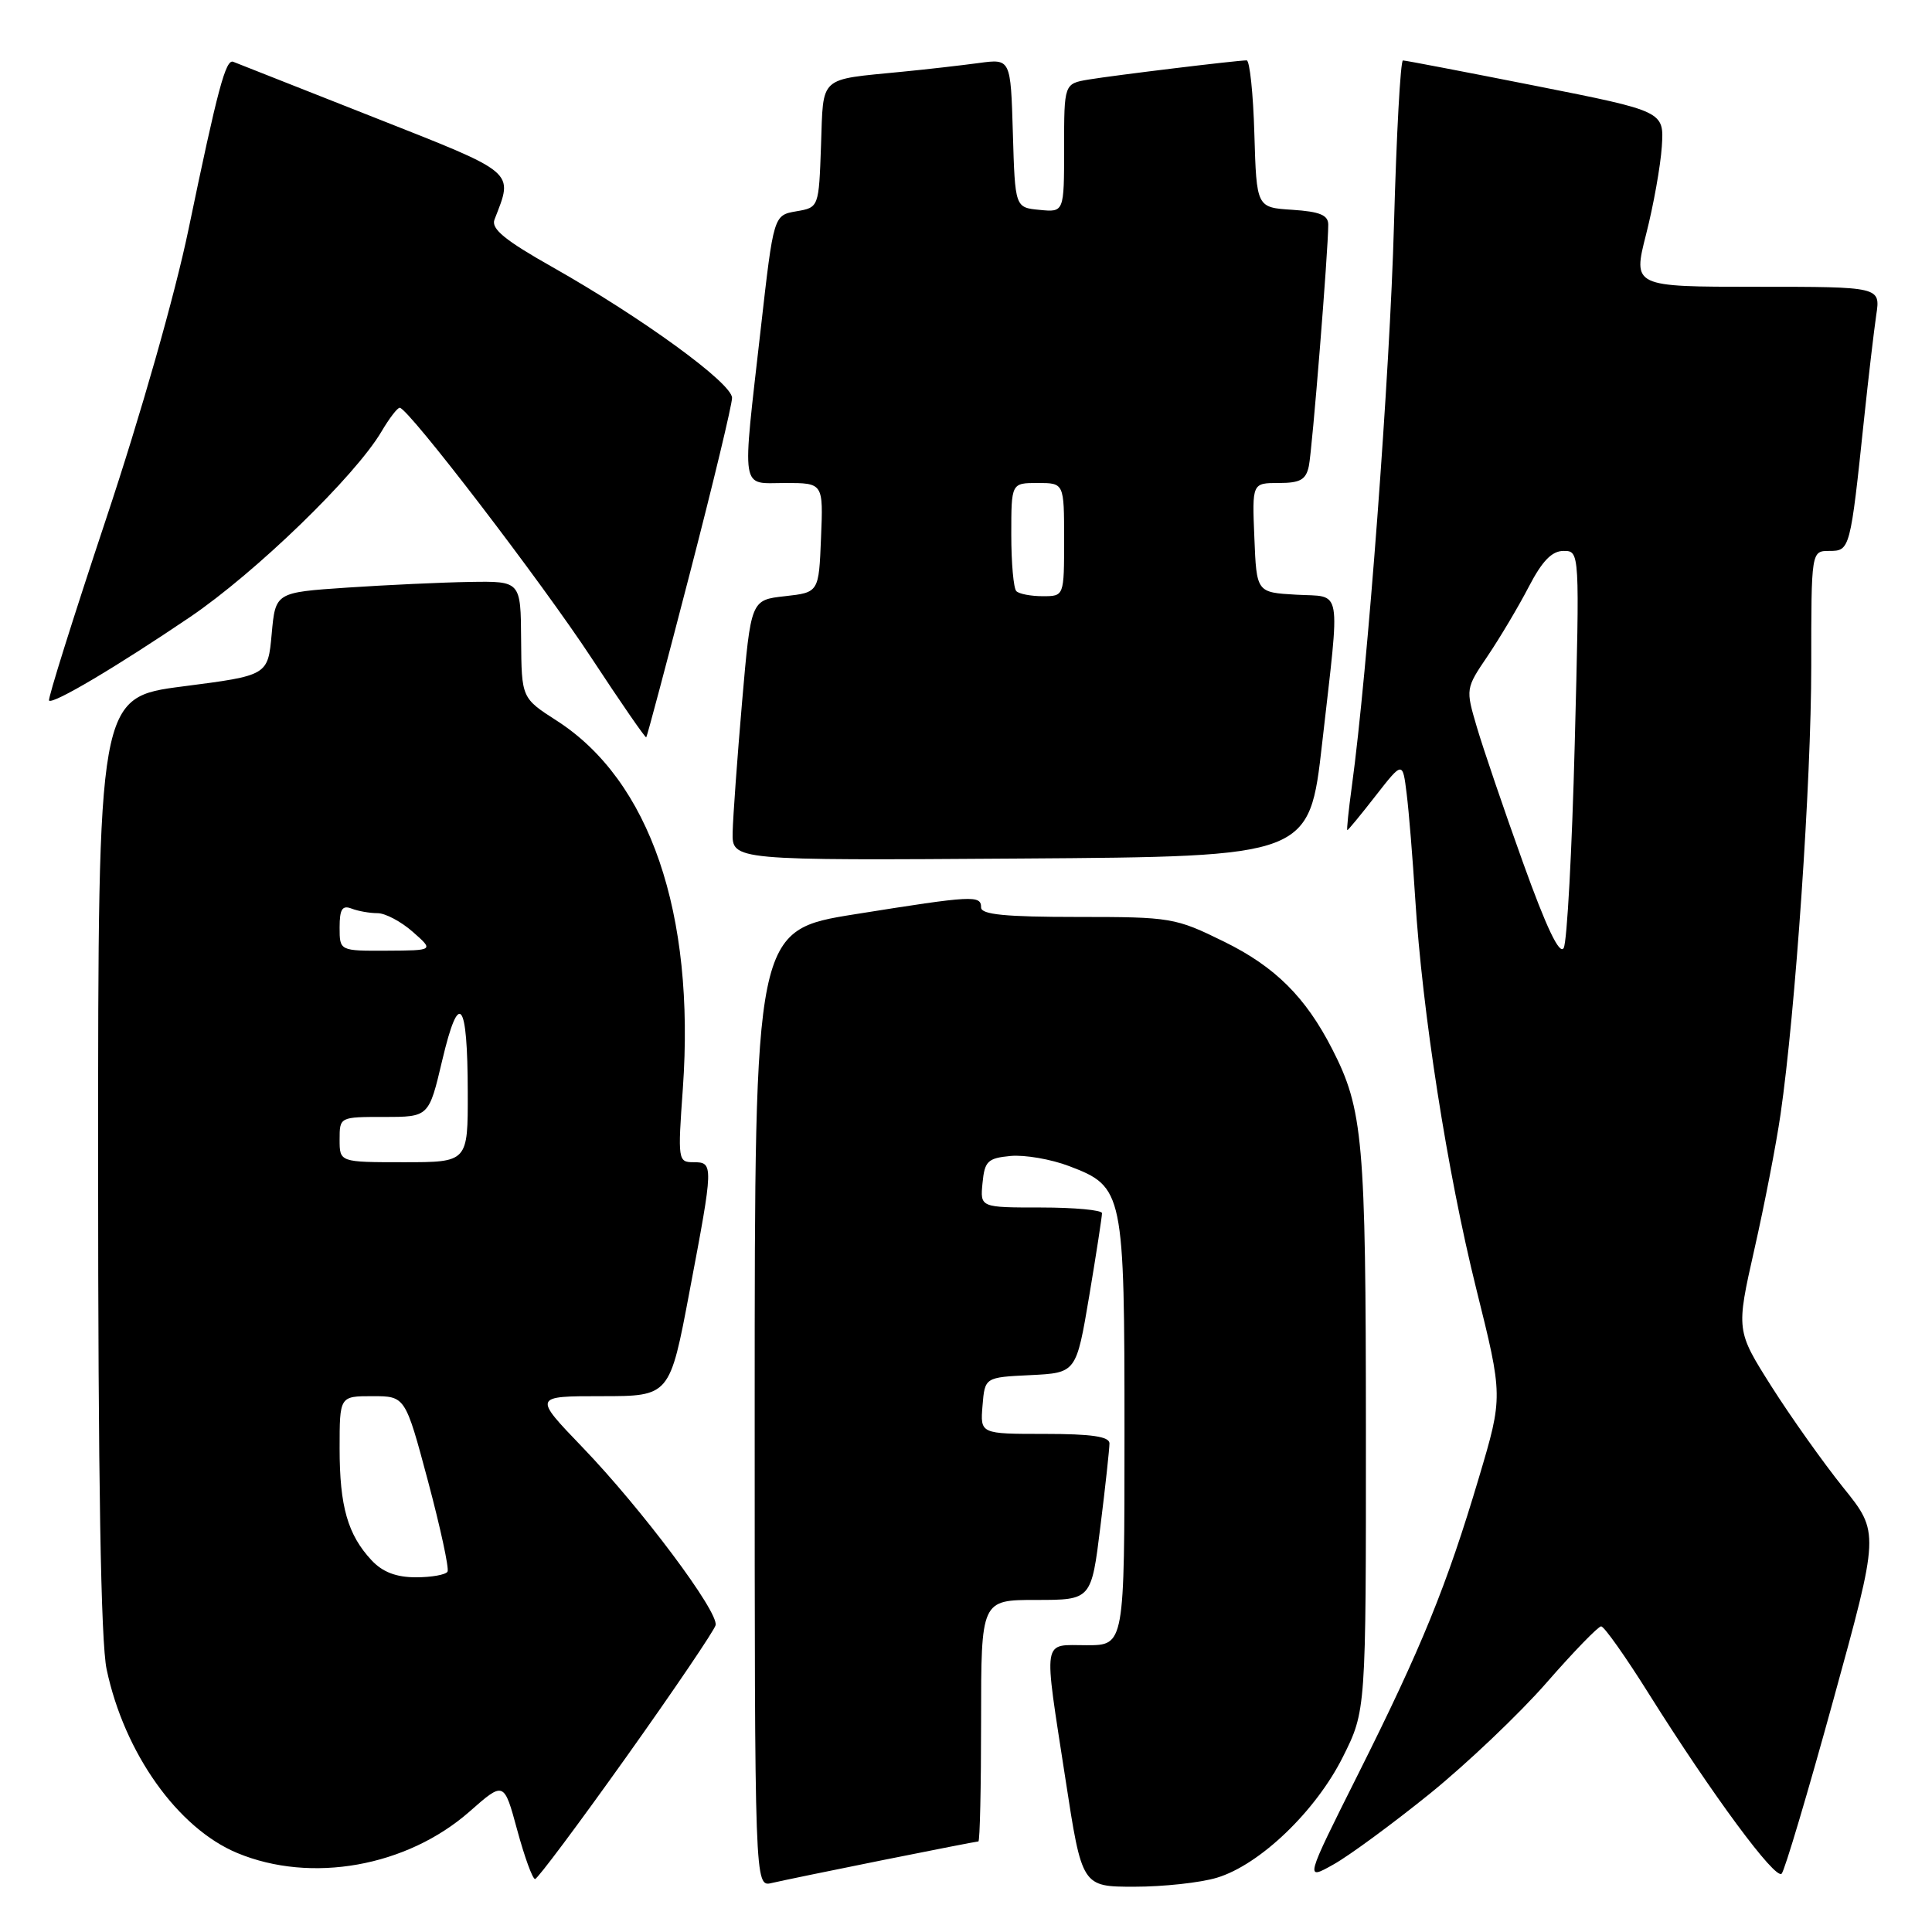 <?xml version="1.0" encoding="UTF-8" standalone="no"?>
<!DOCTYPE svg PUBLIC "-//W3C//DTD SVG 1.1//EN" "http://www.w3.org/Graphics/SVG/1.1/DTD/svg11.dtd" >
<svg xmlns="http://www.w3.org/2000/svg" xmlns:xlink="http://www.w3.org/1999/xlink" version="1.1" viewBox="0 0 256 256">
 <g >
 <path fill="currentColor"
d=" M 116.89 246.49 C 123.70 245.12 129.44 244.00 129.64 244.00 C 129.84 244.00 130.00 236.80 130.00 228.00 C 130.00 212.00 130.00 212.00 137.30 212.00 C 144.61 212.00 144.61 212.00 145.81 202.25 C 146.48 196.89 147.01 191.94 147.01 191.25 C 147.00 190.35 144.62 190.00 138.44 190.00 C 129.88 190.00 129.88 190.00 130.19 186.25 C 130.50 182.50 130.50 182.50 136.55 182.21 C 142.61 181.91 142.61 181.91 144.33 171.71 C 145.27 166.09 146.03 161.16 146.02 160.75 C 146.01 160.34 142.37 160.00 137.94 160.00 C 129.87 160.00 129.87 160.00 130.19 156.75 C 130.47 153.86 130.87 153.46 133.91 153.17 C 135.78 153.00 139.28 153.60 141.68 154.52 C 148.88 157.26 149.00 157.87 149.00 189.95 C 149.00 218.00 149.00 218.00 144.00 218.00 C 138.03 218.00 138.24 216.64 141.18 235.75 C 143.37 250.00 143.37 250.00 150.32 250.00 C 154.14 250.00 159.05 249.47 161.24 248.81 C 166.93 247.10 174.34 240.00 177.94 232.80 C 181.00 226.68 181.00 226.68 180.99 189.59 C 180.98 151.07 180.62 147.00 176.52 139.00 C 172.99 132.11 168.96 128.10 162.21 124.78 C 155.72 121.59 155.17 121.50 142.76 121.50 C 133.22 121.50 130.00 121.18 130.00 120.25 C 130.00 118.59 128.96 118.64 113.36 121.13 C 100.00 123.26 100.00 123.26 100.00 186.65 C 100.00 250.04 100.00 250.04 102.25 249.51 C 103.49 249.22 110.07 247.86 116.89 246.49 Z  M 83.00 232.79 C 89.33 223.90 94.64 216.05 94.82 215.35 C 95.25 213.59 85.03 199.93 77.16 191.75 C 70.67 185.00 70.67 185.00 79.71 185.00 C 88.75 185.00 88.75 185.00 91.37 171.11 C 94.56 154.28 94.57 154.00 91.89 154.00 C 89.84 154.00 89.80 153.72 90.48 144.25 C 92.13 121.00 86.11 103.43 73.78 95.50 C 69.11 92.50 69.11 92.50 69.05 84.75 C 69.00 77.00 69.00 77.00 62.25 77.11 C 58.54 77.17 51.23 77.51 46.00 77.86 C 36.50 78.50 36.50 78.50 36.00 84.00 C 35.50 89.50 35.50 89.50 24.25 90.95 C 13.00 92.40 13.00 92.40 13.00 154.15 C 13.00 196.09 13.36 217.60 14.13 221.20 C 16.48 232.31 23.56 242.25 31.43 245.53 C 41.23 249.61 53.91 247.35 62.23 240.03 C 66.78 236.02 66.78 236.02 68.54 242.51 C 69.51 246.08 70.57 248.99 70.90 248.98 C 71.23 248.97 76.67 241.68 83.00 232.79 Z  M 189.49 237.65 C 194.41 233.66 201.36 227.05 204.94 222.95 C 208.52 218.85 211.77 215.50 212.16 215.50 C 212.56 215.50 215.42 219.55 218.52 224.50 C 226.87 237.80 235.25 249.15 236.08 248.27 C 236.48 247.85 239.56 237.50 242.92 225.28 C 249.04 203.06 249.04 203.06 244.24 197.11 C 241.61 193.83 237.33 187.81 234.74 183.73 C 230.04 176.30 230.04 176.30 232.46 165.56 C 233.80 159.65 235.36 151.60 235.93 147.66 C 237.90 134.11 240.00 103.51 240.00 88.27 C 240.00 73.00 240.00 73.00 242.41 73.00 C 245.13 73.00 245.18 72.83 247.00 55.50 C 247.58 50.00 248.31 43.81 248.61 41.75 C 249.18 38.00 249.18 38.00 232.77 38.00 C 216.35 38.00 216.35 38.00 218.12 31.03 C 219.10 27.20 220.03 21.97 220.20 19.41 C 220.50 14.75 220.50 14.75 203.50 11.38 C 194.15 9.53 186.23 8.01 185.90 8.01 C 185.57 8.00 185.04 17.79 184.71 29.75 C 184.18 49.33 181.21 88.96 179.13 104.16 C 178.69 107.37 178.42 110.00 178.53 110.00 C 178.64 110.00 180.34 107.94 182.29 105.43 C 185.86 100.86 185.86 100.86 186.39 105.18 C 186.69 107.56 187.19 113.78 187.52 119.00 C 188.46 134.11 191.77 155.32 195.61 170.77 C 199.16 185.04 199.16 185.04 195.97 195.77 C 191.70 210.12 188.40 218.23 179.97 235.06 C 172.89 249.19 172.89 249.19 176.71 247.04 C 178.82 245.86 184.56 241.63 189.49 237.65 Z  M 175.19 98.50 C 177.60 77.25 177.93 79.16 171.75 78.80 C 166.50 78.50 166.50 78.50 166.21 71.25 C 165.91 64.00 165.91 64.00 169.44 64.00 C 172.29 64.00 173.05 63.57 173.43 61.75 C 173.88 59.59 176.00 33.20 176.00 29.77 C 176.00 28.50 174.89 28.04 171.25 27.80 C 166.50 27.50 166.50 27.50 166.21 17.75 C 166.06 12.39 165.59 8.00 165.19 8.00 C 163.90 8.00 147.64 9.98 144.25 10.54 C 141.00 11.09 141.00 11.09 141.00 19.61 C 141.00 28.13 141.00 28.13 137.75 27.81 C 134.50 27.50 134.50 27.50 134.21 17.64 C 133.92 7.78 133.92 7.78 129.71 8.35 C 127.40 8.66 122.80 9.19 119.50 9.51 C 108.38 10.61 109.12 9.94 108.79 19.25 C 108.50 27.49 108.50 27.49 105.51 28.00 C 102.51 28.52 102.51 28.52 100.81 43.51 C 98.30 65.63 98.05 64.00 104.04 64.00 C 109.09 64.00 109.09 64.00 108.79 71.25 C 108.50 78.50 108.50 78.50 104.00 79.00 C 99.50 79.50 99.50 79.50 98.33 93.00 C 97.69 100.42 97.13 108.19 97.08 110.26 C 97.00 114.02 97.00 114.02 135.24 113.76 C 173.49 113.50 173.49 113.50 175.19 98.50 Z  M 91.42 75.93 C 94.49 64.08 97.00 53.63 97.00 52.72 C 97.00 50.78 85.13 42.14 73.20 35.39 C 66.91 31.84 65.05 30.32 65.52 29.10 C 68.04 22.59 68.62 23.08 49.43 15.50 C 39.68 11.65 31.35 8.36 30.91 8.19 C 29.91 7.79 28.85 11.75 24.99 30.34 C 23.19 39.04 18.65 54.98 14.03 68.84 C 9.70 81.85 6.31 92.64 6.50 92.83 C 7.02 93.35 15.43 88.36 25.17 81.77 C 33.88 75.86 47.05 63.11 50.55 57.18 C 51.58 55.43 52.67 54.01 52.97 54.03 C 54.12 54.09 71.75 77.10 78.39 87.21 C 82.26 93.10 85.52 97.82 85.63 97.70 C 85.75 97.58 88.35 87.79 91.42 75.93 Z  M 49.24 206.75 C 46.08 203.37 45.00 199.61 45.00 191.93 C 45.00 185.00 45.00 185.00 49.35 185.00 C 53.70 185.00 53.70 185.00 56.71 196.25 C 58.36 202.44 59.53 207.84 59.30 208.25 C 59.07 208.66 57.19 209.00 55.12 209.00 C 52.50 209.00 50.70 208.31 49.24 206.75 Z  M 45.00 151.00 C 45.00 148.00 45.01 148.00 50.91 148.00 C 56.83 148.00 56.83 148.00 58.60 140.49 C 60.83 131.05 61.96 132.48 61.98 144.75 C 62.00 154.00 62.00 154.00 53.50 154.00 C 45.00 154.00 45.00 154.00 45.00 151.00 Z  M 45.00 122.89 C 45.00 120.47 45.35 119.92 46.58 120.39 C 47.45 120.73 49.00 121.00 50.03 121.00 C 51.05 121.00 53.15 122.11 54.69 123.47 C 57.50 125.94 57.50 125.94 51.25 125.97 C 45.00 126.00 45.00 126.00 45.00 122.89 Z  M 201.80 114.28 C 199.27 107.25 196.53 99.19 195.70 96.38 C 194.19 91.26 194.19 91.25 197.15 86.88 C 198.77 84.47 201.22 80.36 202.57 77.75 C 204.35 74.33 205.63 73.00 207.18 73.00 C 209.32 73.00 209.32 73.00 208.66 98.59 C 208.30 112.66 207.64 124.82 207.20 125.61 C 206.65 126.59 204.90 122.91 201.80 114.28 Z  M 134.67 78.33 C 134.30 77.97 134.00 74.59 134.00 70.83 C 134.00 64.00 134.00 64.00 137.50 64.00 C 141.00 64.00 141.00 64.00 141.00 71.50 C 141.00 79.00 141.00 79.00 138.17 79.00 C 136.61 79.00 135.03 78.70 134.67 78.33 Z "/>
</g>
</svg>
